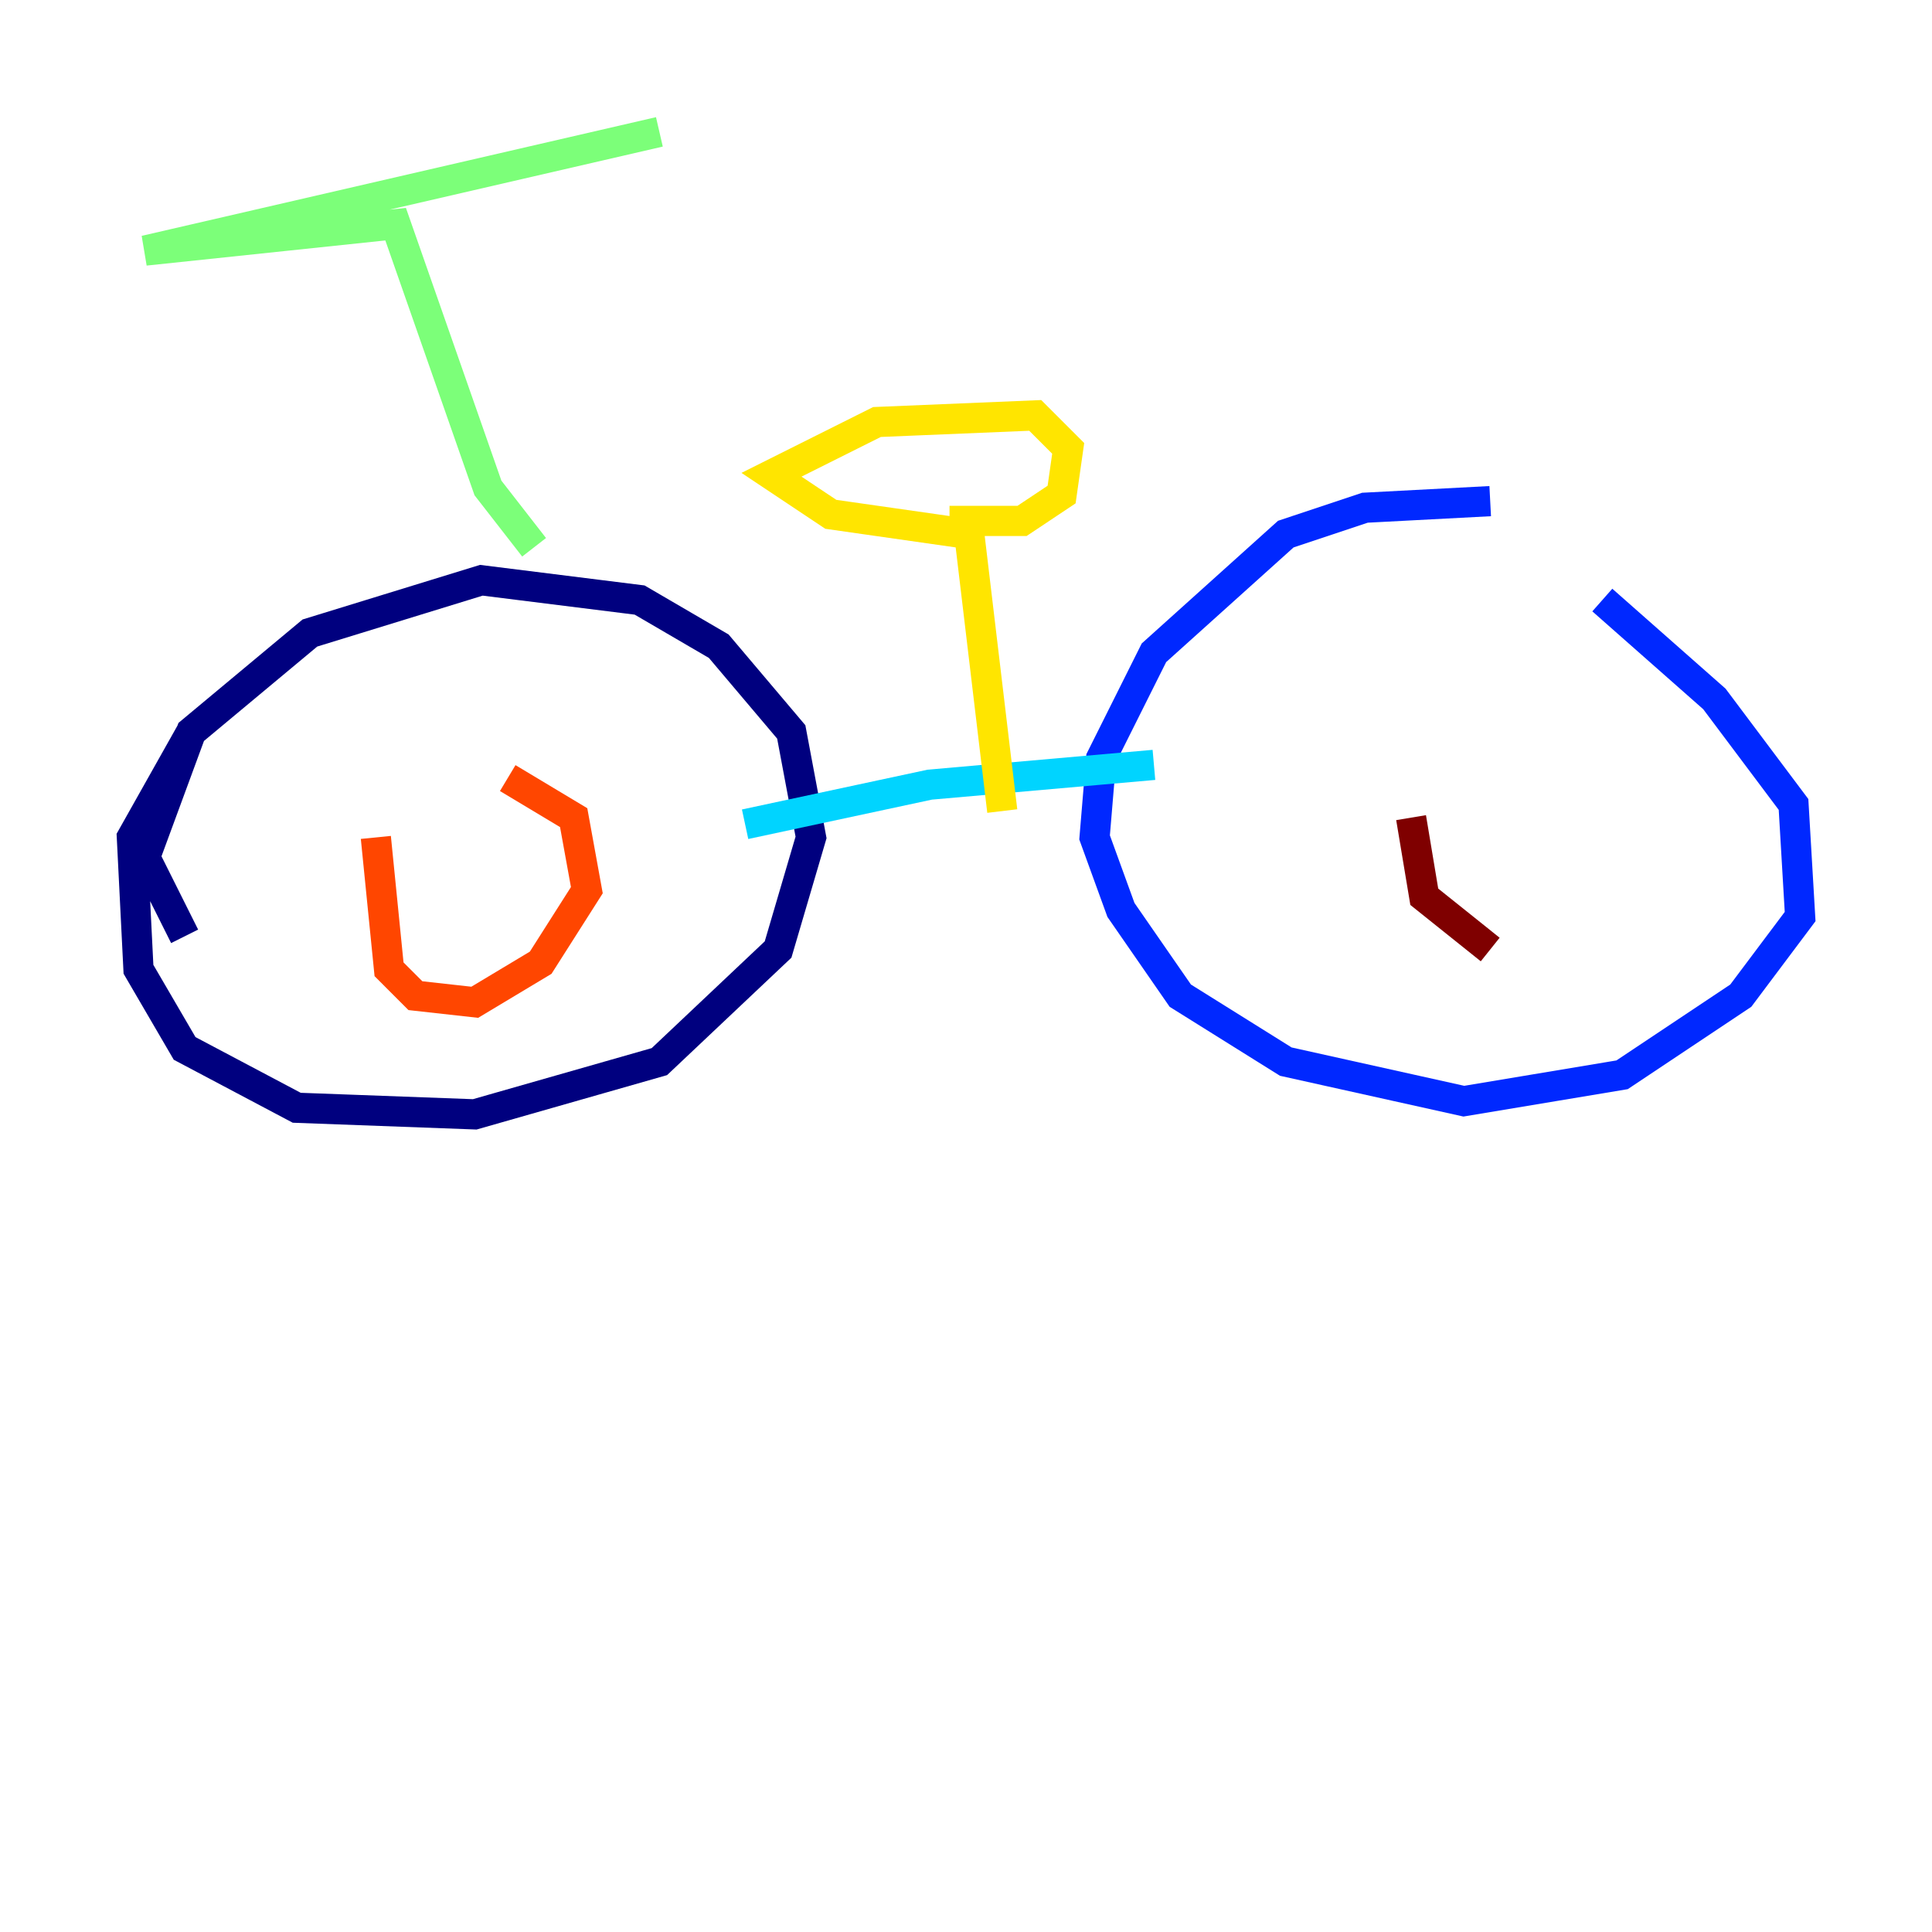 <?xml version="1.0" encoding="utf-8" ?>
<svg baseProfile="tiny" height="128" version="1.2" viewBox="0,0,128,128" width="128" xmlns="http://www.w3.org/2000/svg" xmlns:ev="http://www.w3.org/2001/xml-events" xmlns:xlink="http://www.w3.org/1999/xlink"><defs /><polyline fill="none" points="12.232,62.034 9.611,56.792 12.669,48.492 20.532,41.939 31.891,38.444 42.375,39.754 47.618,42.812 52.423,48.492 53.734,55.481 51.55,62.908 43.686,70.335 31.454,73.829 19.659,73.392 12.232,69.461 9.174,64.218 8.737,55.481 12.669,48.492" stroke="#00007f" stroke-width="2" /><polyline fill="none" points="98.73,33.201 90.43,33.638 85.188,35.386 76.451,43.249 72.956,50.239 72.519,55.481 74.266,60.287 78.198,65.966 85.188,70.335 96.983,72.956 107.468,71.208 115.331,65.966 119.263,60.724 118.826,53.297 113.584,46.307 106.157,39.754" stroke="#0028ff" stroke-width="2" /><polyline fill="none" points="49.365,54.608 61.597,51.986 76.451,50.676" stroke="#00d4ff" stroke-width="2" /><polyline fill="none" points="35.386,36.259 32.328,32.328 26.212,14.853 9.611,16.601 43.686,8.737" stroke="#7cff79" stroke-width="2" /><polyline fill="none" points="66.403,53.734 64.218,35.386 55.044,34.075 51.113,31.454 58.102,27.959 68.587,27.522 70.771,29.706 70.335,32.764 67.713,34.512 62.908,34.512" stroke="#ffe500" stroke-width="2" /><polyline fill="none" points="24.901,55.481 25.775,64.218 27.522,65.966 31.454,66.403 35.822,63.782 38.88,58.976 38.007,54.171 33.638,51.55" stroke="#ff4600" stroke-width="2" /><polyline fill="none" points="93.488,54.171 94.362,59.413 98.73,62.908" stroke="#7f0000" stroke-width="2" /></svg>